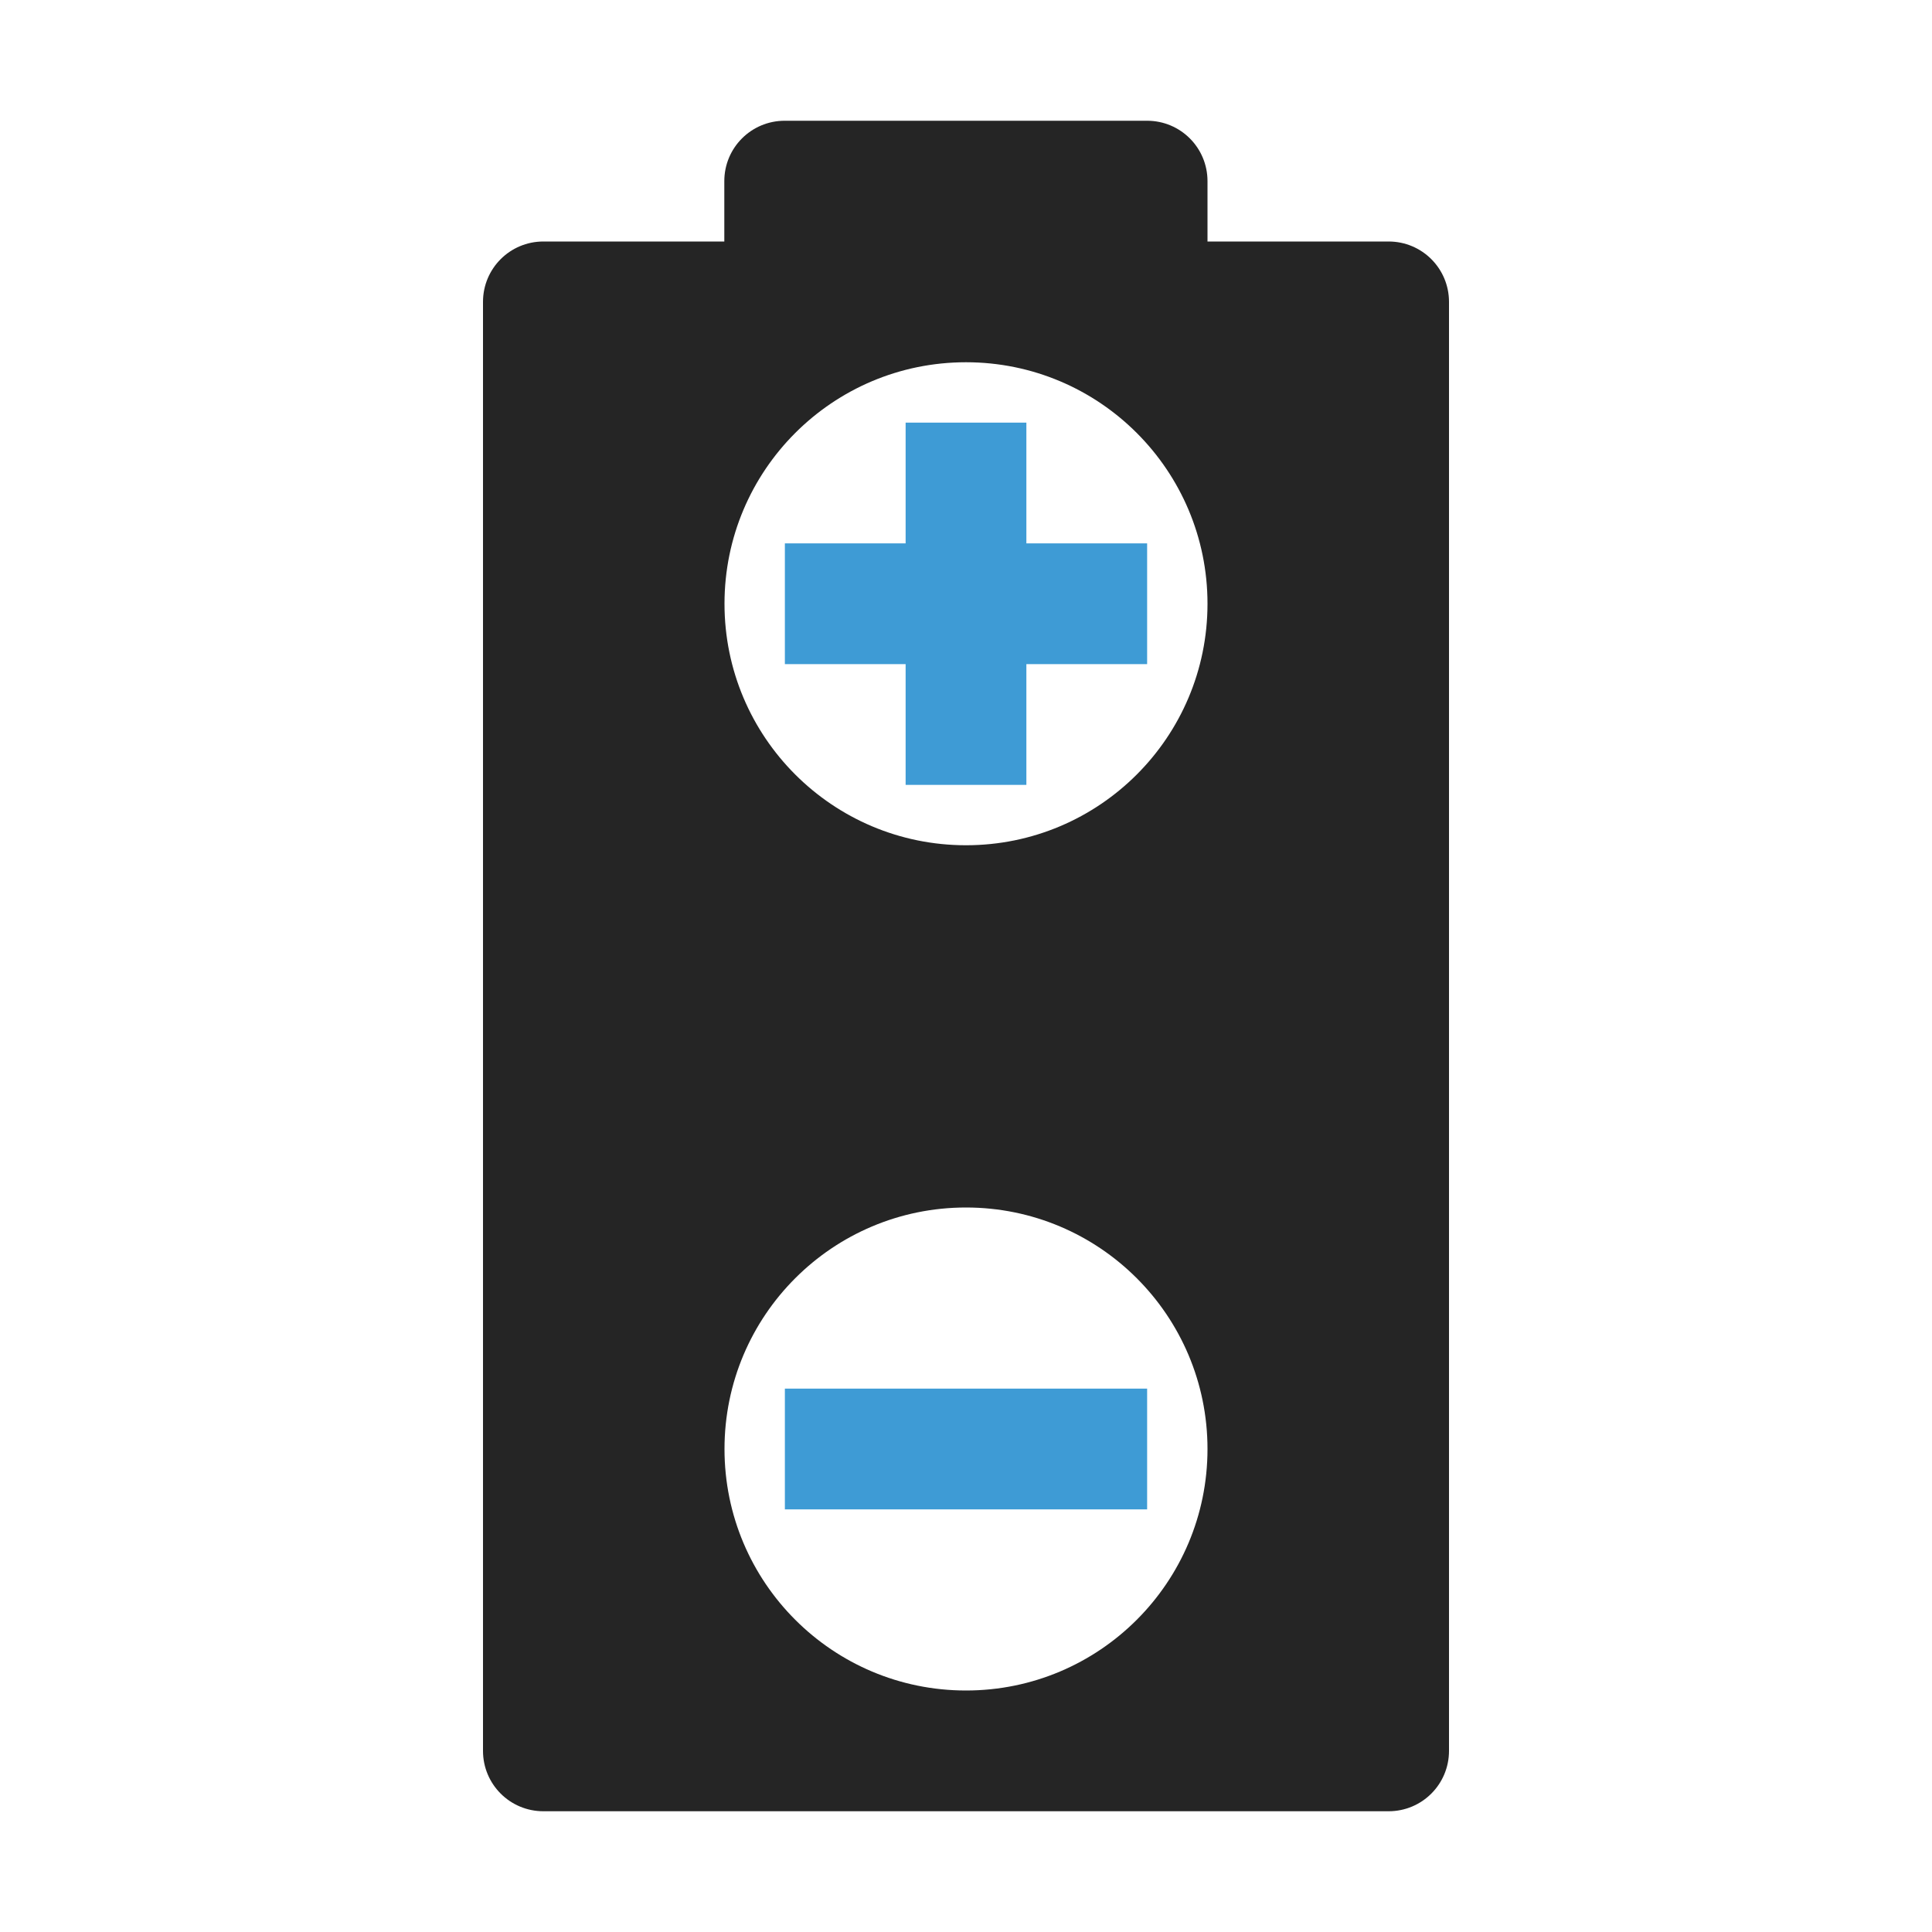 <?xml version="1.0" encoding="UTF-8"?>
<!DOCTYPE svg PUBLIC "-//W3C//DTD SVG 1.1//EN" "http://www.w3.org/Graphics/SVG/1.1/DTD/svg11.dtd">
<svg xmlns="http://www.w3.org/2000/svg" xml:space="preserve" width="1024px" height="1024px" shape-rendering="geometricPrecision" text-rendering="geometricPrecision" image-rendering="optimizeQuality" fill-rule="nonzero" clip-rule="evenodd" viewBox="0 0 10240 10240" xmlns:xlink="http://www.w3.org/1999/xlink">
	<title>battery_plus_minus icon</title>
	<desc>battery_plus_minus icon from the IconExperience.com O-Collection. Copyright by INCORS GmbH (www.incors.com).</desc>
	<path id="curve3" fill="#3E9BD5" d="M4160 7360c1049,0 871,0 1920,0l0 640c-1049,0 -871,0 -1920,0l0 -640z"/>
	<path id="curve2" fill="#3E9BD5" d="M4160,2880 4800,2880 4800,2240 5440,2240 5440,2880 6080,2880 6080,3520 5440,3520 5440,4160 4800,4160 4800,3520 4160,3520z"/>
	<path id="curve1" fill="#252525" d="M2880 1280l4480 0c177,0 320,143 320,320l0 7680c0,177 -143,320 -320,320l-4480 0c-177,0 -320,-143 -320,-320l0 -7680c0,-177 143,-320 320,-320zm2240 5120c-707,0 -1280,573 -1280,1280 0,707 573,1280 1280,1280 707,0 1280,-573 1280,-1280 0,-707 -573,-1280 -1280,-1280zm0 -4480c-707,0 -1280,573 -1280,1280 0,707 573,1280 1280,1280 707,0 1280,-573 1280,-1280 0,-707 -573,-1280 -1280,-1280z"/>
	<path id="curve0" fill="#252525" d="M6399 1290l-2560 0 0 -10 0 -320c0,-177 143,-320 320,-320l1921 0c177,0 320,143 320,320l0 320 -1 10z"/>
</svg>
